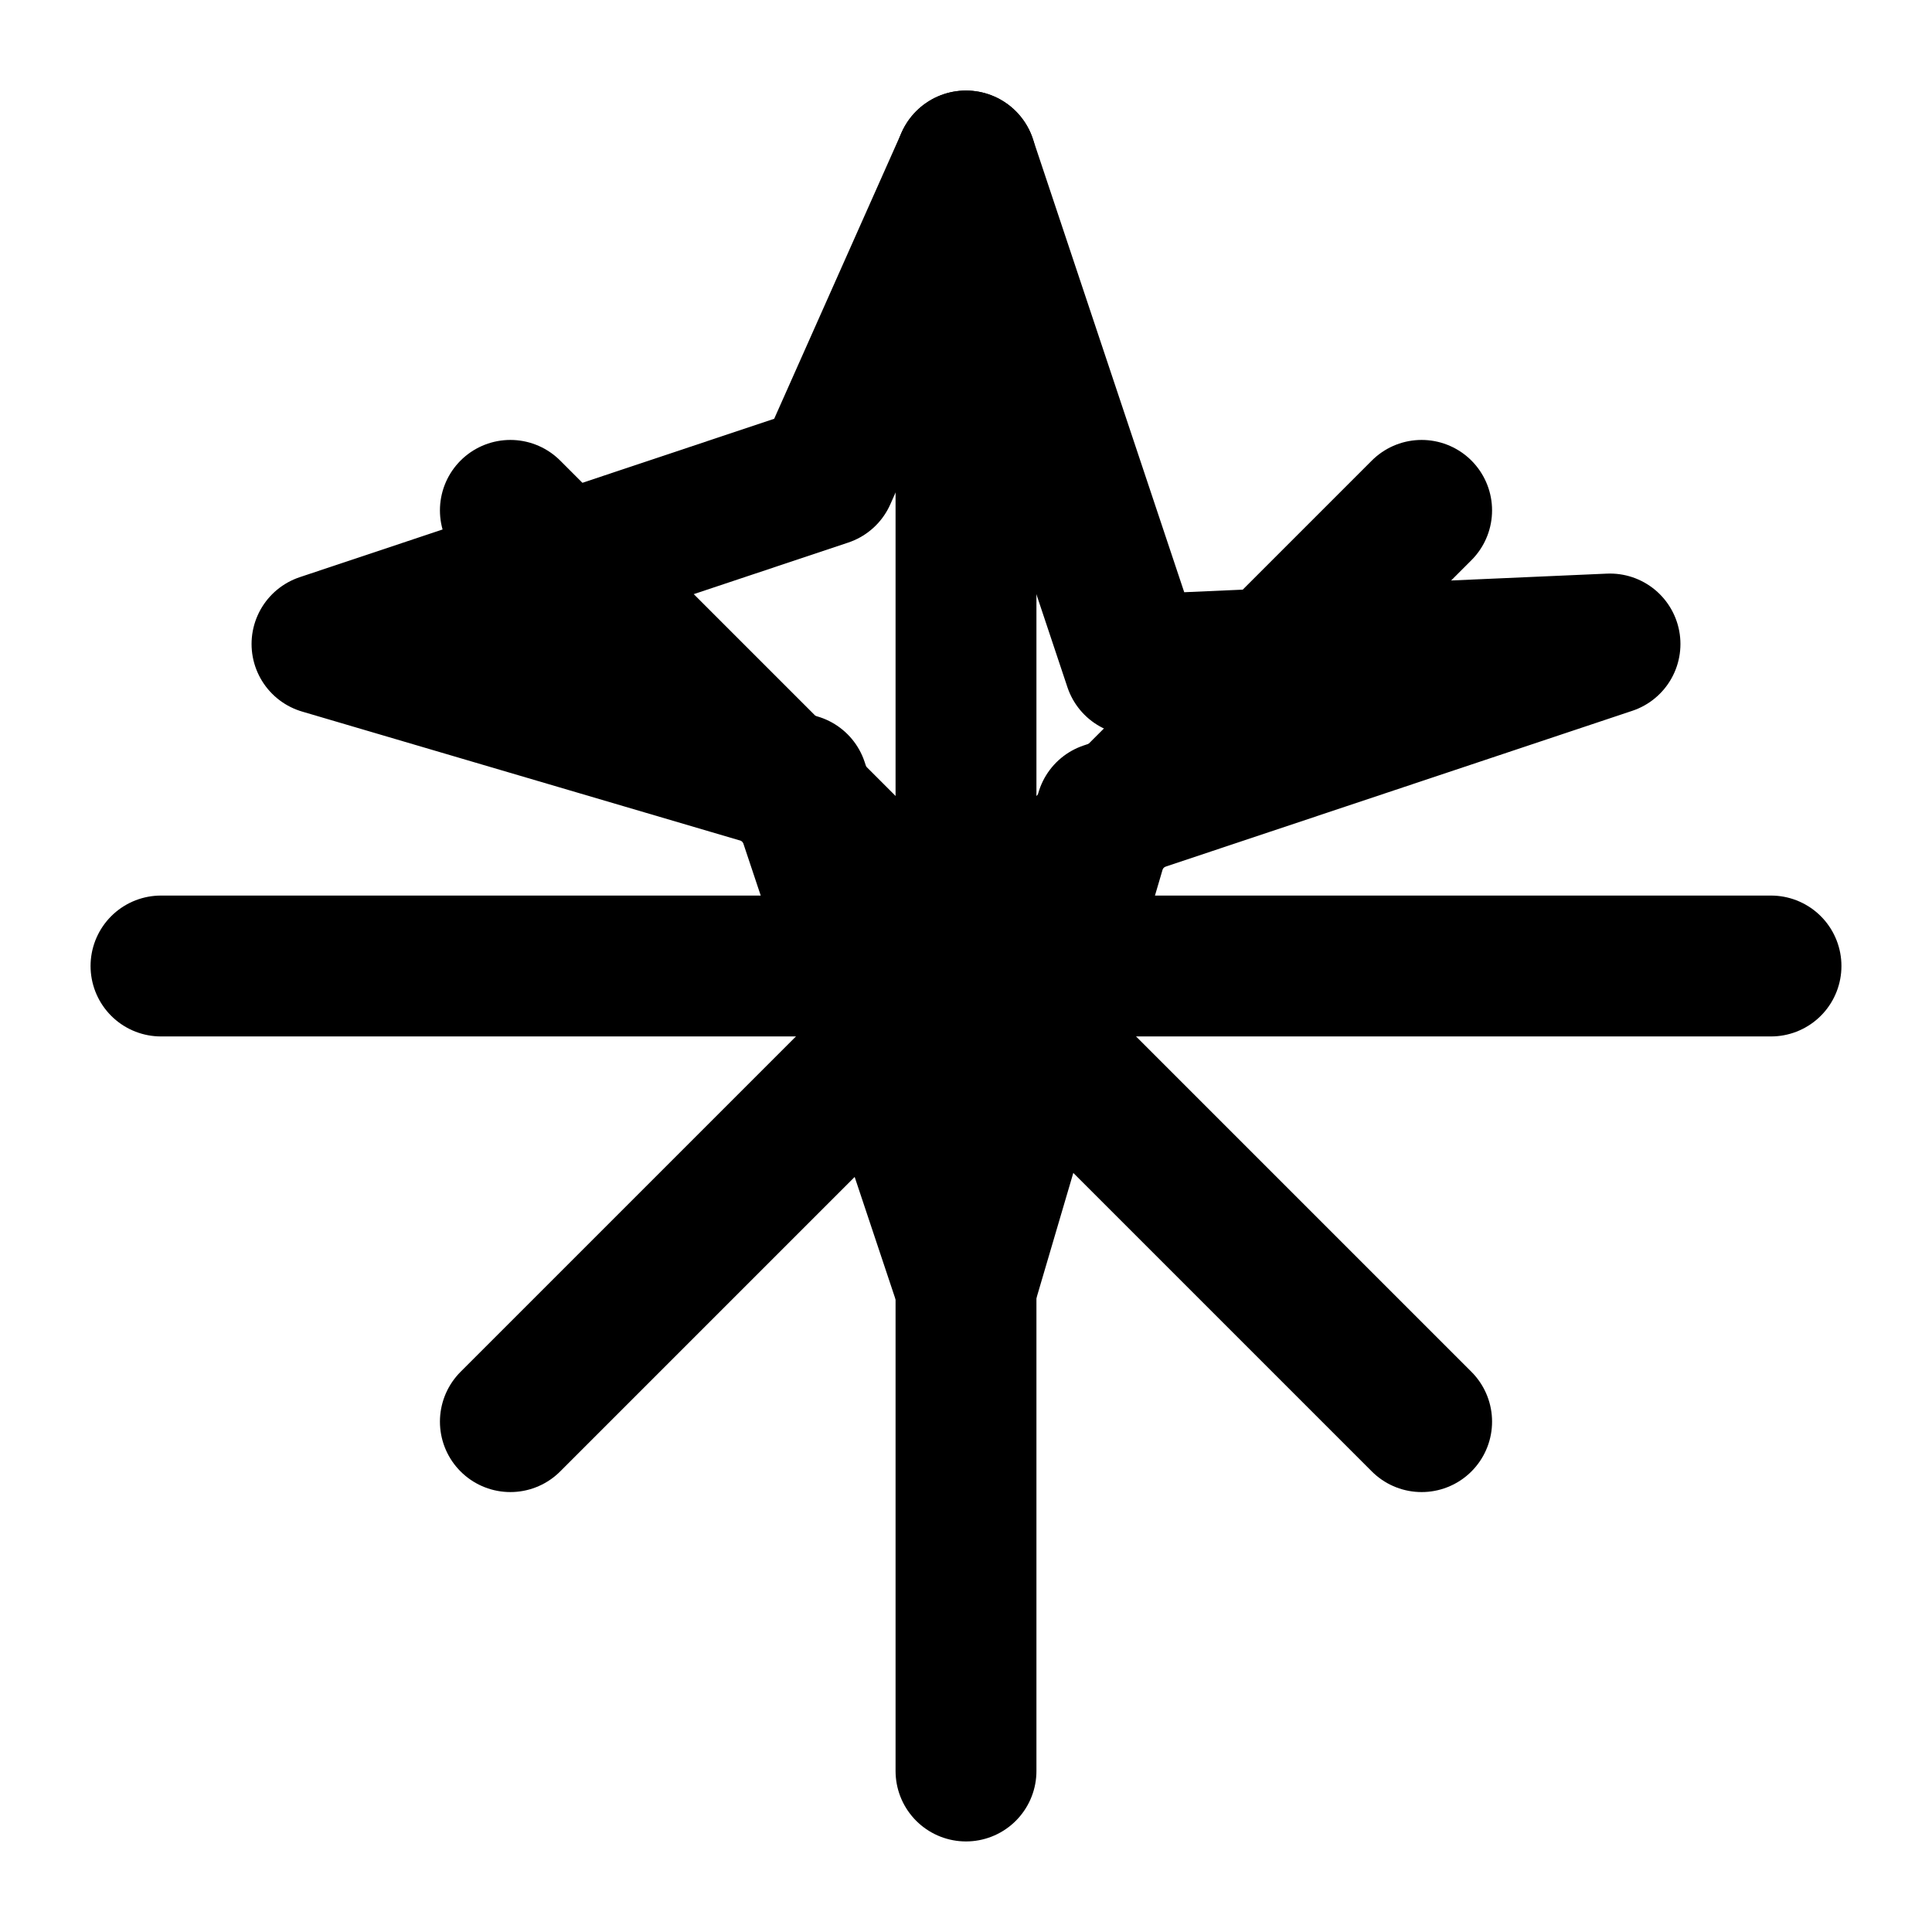 <svg viewBox="0 0 24 24" aria-hidden="true" fill="none" stroke="currentColor" stroke-width="1.75" stroke-linecap="round" stroke-linejoin="round">
  <path d="M12 2l2.09 6.26L20 8l-6.26 2.09L12 16l-2.09-6.26L4 8l6.26-2.09L12 2z"/>
  <path d="M12 2v20"/>
  <path d="M2 12h20"/>
  <path d="M6.34 6.34l11.32 11.32"/>
  <path d="M17.66 6.34L6.34 17.66"/>
</svg>